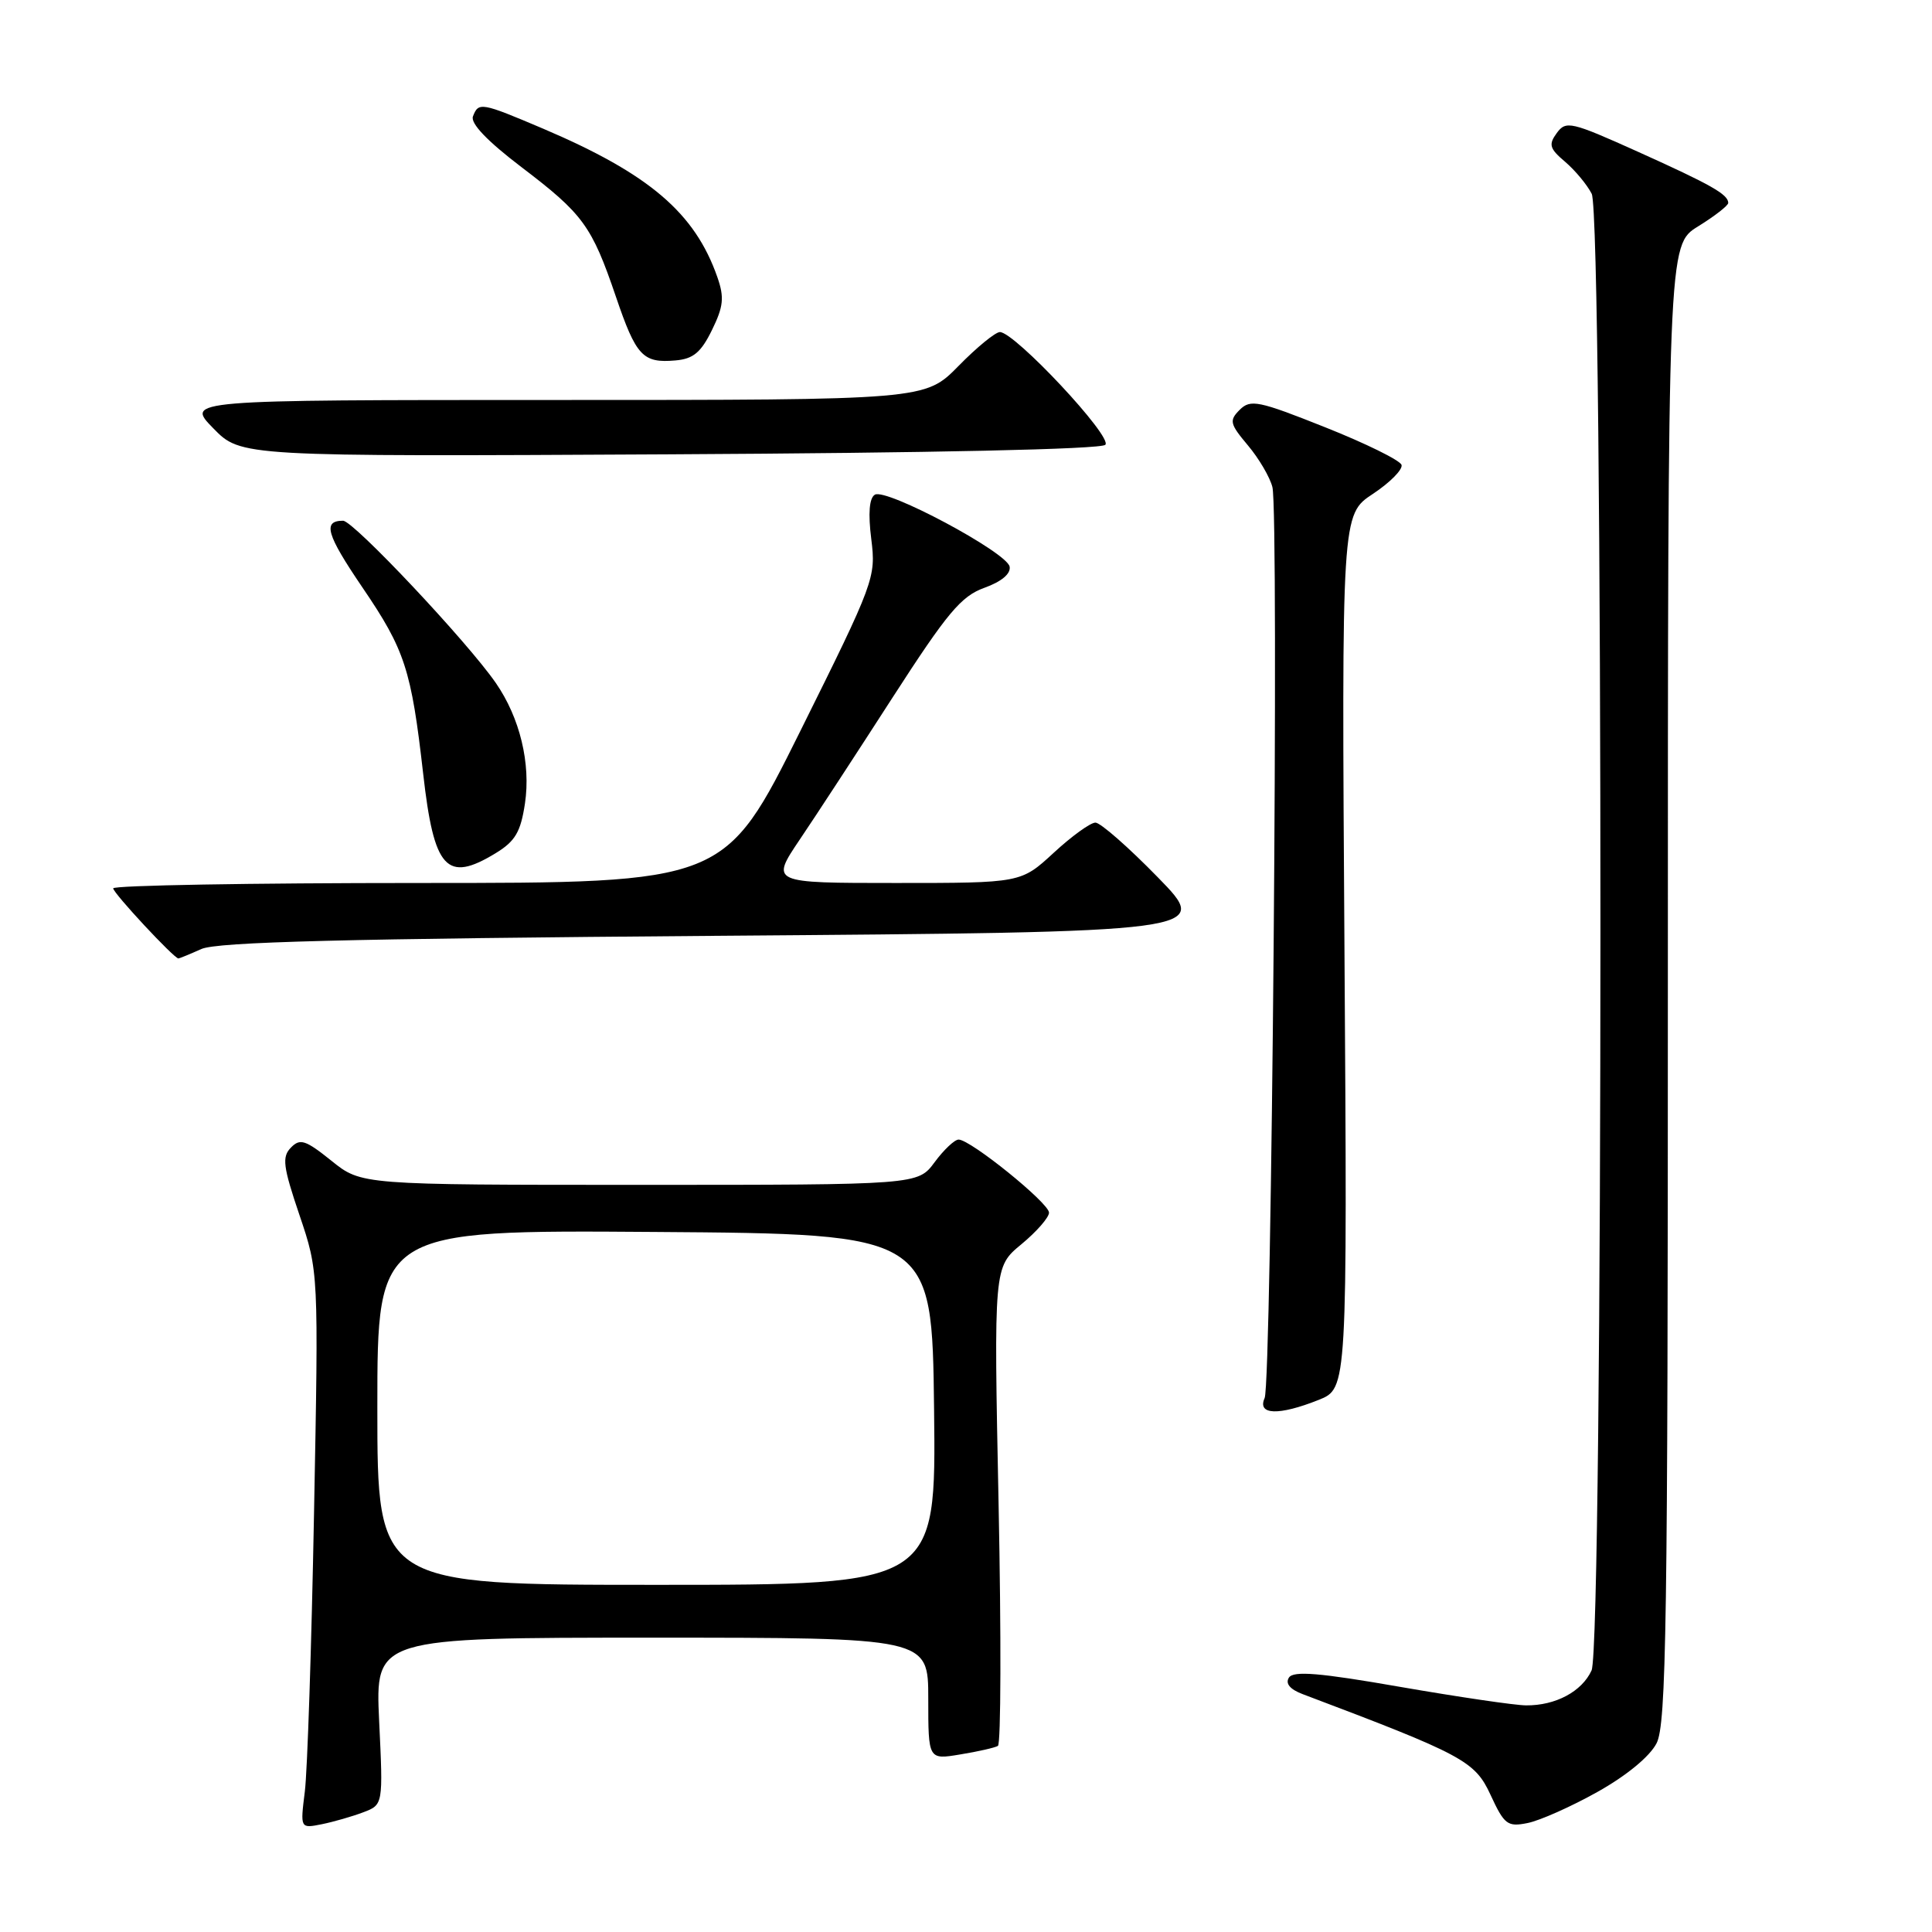 <?xml version="1.0" encoding="UTF-8" standalone="no"?>
<!DOCTYPE svg PUBLIC "-//W3C//DTD SVG 1.1//EN" "http://www.w3.org/Graphics/SVG/1.1/DTD/svg11.dtd" >
<svg xmlns="http://www.w3.org/2000/svg" xmlns:xlink="http://www.w3.org/1999/xlink" version="1.1" viewBox="0 0 256 256">
 <g >
 <path fill="currentColor"
d=" M 48.13 240.14 C 50.77 239.14 50.77 239.14 50.24 228.07 C 49.72 217.00 49.72 217.00 86.36 217.00 C 123.00 217.00 123.00 217.00 123.00 225.09 C 123.00 233.18 123.00 233.18 127.25 232.47 C 129.59 232.09 131.83 231.58 132.23 231.34 C 132.63 231.10 132.67 216.73 132.32 199.40 C 131.68 167.89 131.68 167.89 135.34 164.87 C 137.35 163.21 139.00 161.32 139.00 160.68 C 138.99 159.40 128.60 151.00 127.02 151.00 C 126.49 151.00 125.06 152.35 123.84 154.00 C 121.62 157.00 121.62 157.00 84.75 157.00 C 47.88 157.00 47.88 157.00 43.92 153.81 C 40.48 151.05 39.76 150.81 38.55 152.06 C 37.34 153.30 37.50 154.56 39.68 161.00 C 42.22 168.50 42.22 168.50 41.61 200.50 C 41.28 218.10 40.73 234.70 40.39 237.40 C 39.78 242.29 39.78 242.29 42.64 241.72 C 44.21 241.40 46.68 240.69 48.13 240.14 Z  M 211.67 237.44 C 215.50 235.30 218.59 232.76 219.50 231.00 C 220.80 228.48 221.00 215.29 221.00 130.29 C 221.00 32.47 221.00 32.47 225.00 30.00 C 227.20 28.64 229.00 27.24 229.00 26.89 C 229.00 25.76 226.72 24.47 217.04 20.11 C 208.16 16.11 207.50 15.96 206.28 17.63 C 205.16 19.16 205.32 19.69 207.40 21.45 C 208.72 22.58 210.30 24.48 210.91 25.68 C 212.46 28.79 212.45 217.92 210.89 221.34 C 209.61 224.14 206.11 226.01 202.20 225.97 C 200.72 225.96 193.21 224.85 185.53 223.52 C 174.84 221.65 171.38 221.37 170.79 222.29 C 170.29 223.07 170.92 223.84 172.58 224.47 C 193.87 232.51 195.43 233.34 197.50 237.82 C 199.33 241.78 199.75 242.10 202.42 241.56 C 204.03 241.24 208.19 239.39 211.67 237.44 Z  M 174.74 185.49 C 178.53 183.97 178.53 183.97 178.15 126.08 C 177.77 68.18 177.77 68.18 181.92 65.44 C 184.20 63.93 185.90 62.20 185.71 61.60 C 185.51 60.99 180.96 58.75 175.60 56.62 C 166.74 53.09 165.70 52.88 164.27 54.30 C 162.85 55.72 162.95 56.15 165.35 59.01 C 166.81 60.74 168.27 63.23 168.60 64.54 C 169.48 68.04 168.50 183.19 167.57 185.25 C 166.56 187.51 169.45 187.60 174.74 185.49 Z  M 26.68 125.75 C 28.80 124.81 45.69 124.38 95.00 124.00 C 160.50 123.50 160.50 123.50 153.42 116.25 C 149.53 112.26 145.81 109.00 145.15 109.00 C 144.49 109.00 142.00 110.80 139.62 113.00 C 135.28 117.00 135.28 117.00 118.69 117.00 C 102.10 117.00 102.10 117.00 105.97 111.25 C 108.11 108.09 113.66 99.58 118.32 92.35 C 125.53 81.18 127.35 79.00 130.43 77.89 C 132.71 77.07 133.96 76.02 133.78 75.08 C 133.41 73.18 117.40 64.63 115.92 65.55 C 115.18 66.00 115.02 68.03 115.45 71.44 C 116.08 76.52 115.88 77.08 106.07 96.82 C 96.04 117.00 96.04 117.00 55.52 117.00 C 33.23 117.00 15.00 117.32 15.00 117.71 C 15.00 118.34 23.06 127.00 23.64 127.00 C 23.77 127.00 25.14 126.44 26.68 125.75 Z  M 65.68 113.05 C 68.27 111.47 68.99 110.25 69.56 106.46 C 70.35 101.17 68.89 95.11 65.70 90.50 C 61.94 85.05 46.83 69.00 45.46 69.00 C 42.72 69.00 43.24 70.80 48.03 77.85 C 53.66 86.12 54.50 88.72 56.07 102.50 C 57.50 115.19 59.17 117.02 65.68 113.05 Z  M 146.46 58.94 C 147.48 57.92 134.46 44.00 132.49 44.00 C 131.90 44.00 129.43 46.02 127.00 48.50 C 122.58 53.00 122.58 53.00 73.59 53.00 C 24.59 53.00 24.59 53.00 28.26 56.75 C 31.92 60.50 31.92 60.50 88.71 60.20 C 123.42 60.02 145.87 59.53 146.46 58.94 Z  M 94.34 43.73 C 95.87 40.61 95.99 39.41 95.06 36.74 C 92.08 28.20 86.02 23.04 71.97 17.05 C 63.75 13.56 63.41 13.50 62.67 15.42 C 62.31 16.34 64.57 18.70 69.09 22.14 C 77.27 28.36 78.41 29.92 81.61 39.31 C 84.29 47.19 85.17 48.14 89.50 47.76 C 91.86 47.56 92.89 46.70 94.34 43.73 Z  M 50.00 186.49 C 50.00 162.98 50.00 162.98 86.75 163.24 C 123.50 163.50 123.50 163.50 123.77 186.75 C 124.04 210.00 124.04 210.00 87.02 210.00 C 50.00 210.00 50.00 210.00 50.00 186.49 Z "/>
</g>
</svg>